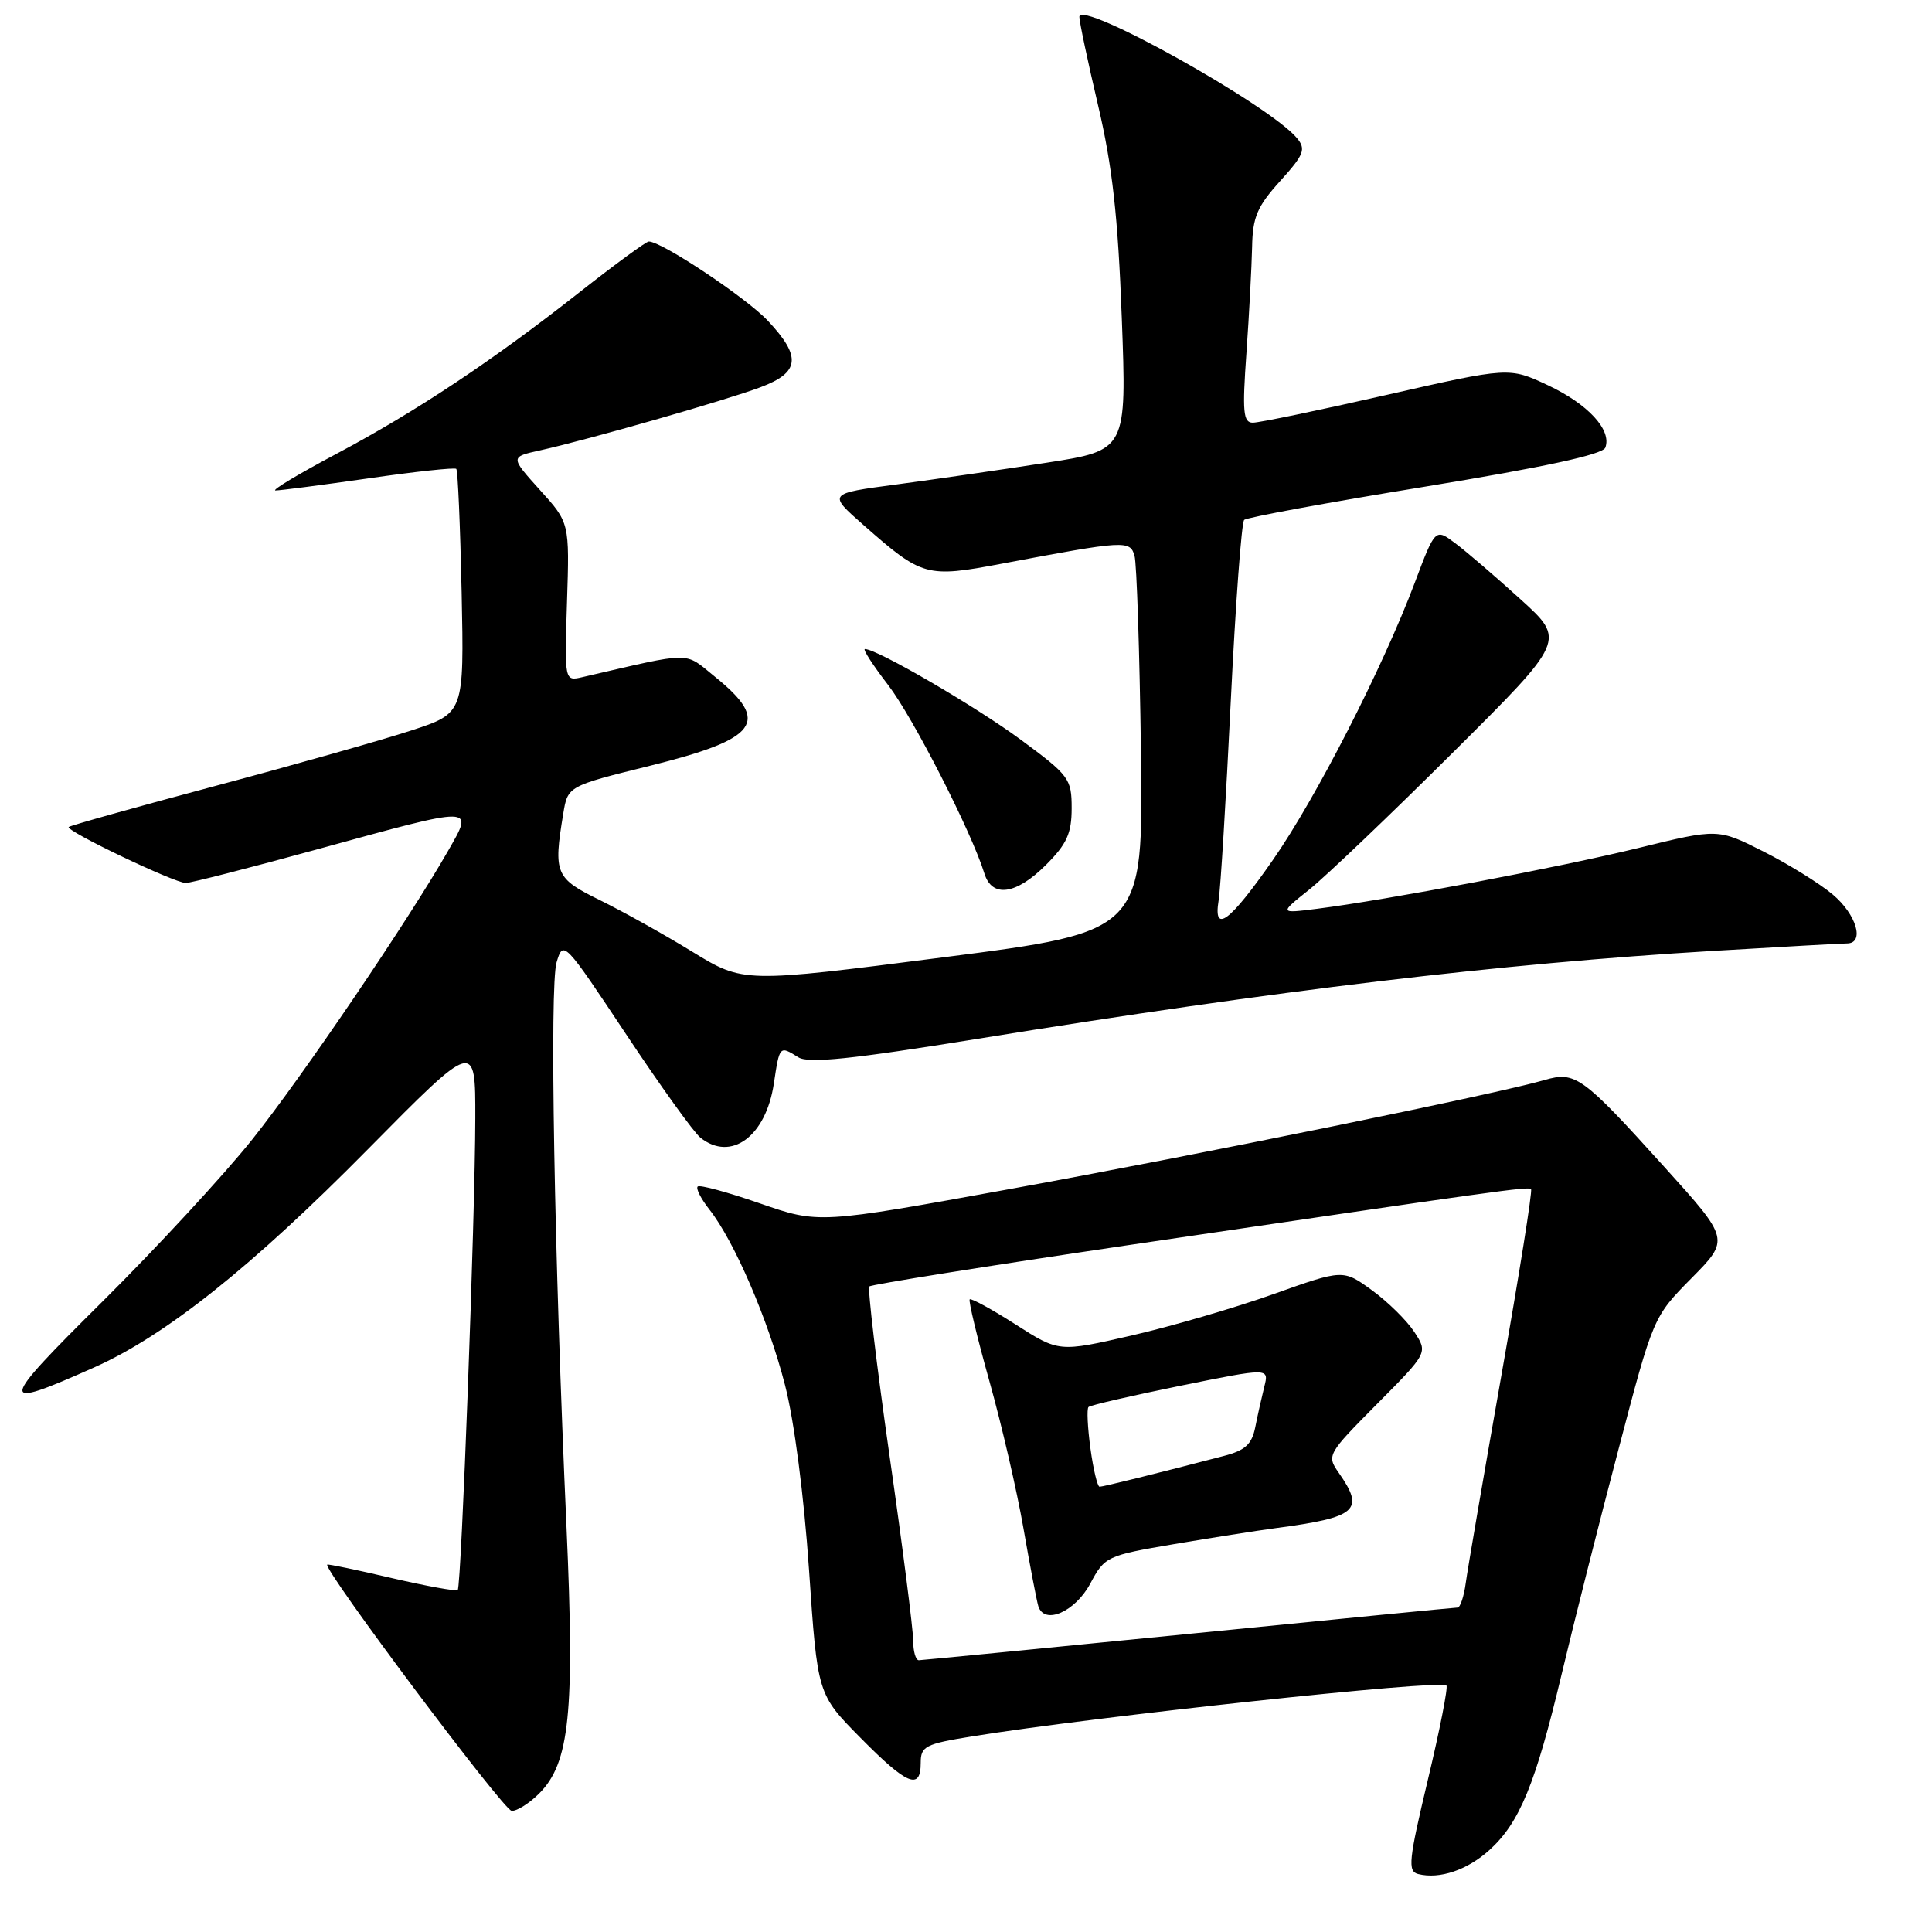 <?xml version="1.0" encoding="UTF-8" standalone="no"?>
<!DOCTYPE svg PUBLIC "-//W3C//DTD SVG 1.1//EN" "http://www.w3.org/Graphics/SVG/1.1/DTD/svg11.dtd" >
<svg xmlns="http://www.w3.org/2000/svg" xmlns:xlink="http://www.w3.org/1999/xlink" version="1.1" viewBox="0 0 256 256">
 <g >
 <path fill="currentColor"
d=" M 197.38 245.12 C 201.36 241.50 203.47 236.35 206.91 221.90 C 208.53 215.08 211.93 201.62 214.47 192.00 C 219.07 174.50 219.07 174.50 224.14 169.36 C 229.21 164.23 229.21 164.23 220.53 154.62 C 209.67 142.59 208.74 141.92 204.66 143.11 C 198.43 144.93 159.03 152.97 134.00 157.52 C 108.50 162.16 108.50 162.16 100.71 159.46 C 96.42 157.97 92.71 156.96 92.45 157.22 C 92.18 157.48 92.89 158.86 94.01 160.28 C 97.31 164.48 101.80 174.91 104.01 183.50 C 105.24 188.25 106.53 198.20 107.20 208.00 C 108.32 224.50 108.32 224.50 114.00 230.25 C 120.20 236.53 122.00 237.28 122.00 233.59 C 122.00 231.39 122.59 231.09 128.75 230.09 C 144.94 227.47 190.87 222.53 191.66 223.33 C 191.89 223.56 190.79 229.19 189.20 235.83 C 186.66 246.50 186.50 247.96 187.91 248.32 C 190.76 249.04 194.44 247.79 197.38 245.12 Z  M 71.44 237.65 C 75.48 233.61 76.16 226.95 75.07 202.47 C 73.43 166.08 72.81 130.69 73.75 127.51 C 74.63 124.56 74.75 124.69 82.94 137.01 C 87.50 143.88 91.94 150.06 92.81 150.75 C 96.88 153.98 101.49 150.58 102.54 143.57 C 103.30 138.53 103.29 138.54 105.79 140.10 C 107.13 140.94 112.83 140.35 129.52 137.65 C 169.50 131.18 198.75 127.69 227.00 126.00 C 236.07 125.46 244.06 125.01 244.75 125.01 C 247.11 124.99 246.00 121.17 242.85 118.53 C 241.12 117.07 236.99 114.51 233.67 112.83 C 227.63 109.78 227.63 109.78 217.07 112.37 C 206.45 114.96 183.82 119.24 174.50 120.42 C 169.50 121.05 169.50 121.05 173.50 117.86 C 175.70 116.10 184.24 107.95 192.48 99.75 C 207.47 84.84 207.47 84.84 201.48 79.41 C 198.19 76.42 194.30 73.08 192.84 71.99 C 190.18 69.99 190.18 69.99 187.45 77.25 C 183.22 88.47 174.39 105.73 168.68 113.93 C 162.94 122.17 160.75 123.81 161.47 119.33 C 161.73 117.77 162.45 105.93 163.08 93.00 C 163.71 80.07 164.51 69.23 164.86 68.89 C 165.21 68.56 176.01 66.57 188.85 64.48 C 204.57 61.91 212.36 60.23 212.71 59.32 C 213.60 56.99 210.43 53.55 205.11 51.05 C 199.97 48.64 199.97 48.64 183.73 52.33 C 174.81 54.36 166.82 56.02 166.00 56.01 C 164.73 56.00 164.60 54.60 165.16 46.75 C 165.52 41.66 165.85 35.36 165.91 32.75 C 165.98 28.77 166.58 27.36 169.62 24.00 C 172.79 20.49 173.07 19.78 171.87 18.32 C 168.29 13.96 142.98 -0.15 143.02 2.24 C 143.03 2.93 144.15 8.22 145.51 14.00 C 147.39 22.01 148.14 28.66 148.64 42.08 C 149.30 59.67 149.30 59.67 138.63 61.32 C 132.76 62.23 123.84 63.52 118.81 64.19 C 109.68 65.40 109.68 65.40 114.42 69.57 C 122.21 76.43 122.74 76.58 132.75 74.69 C 149.11 71.60 149.73 71.57 150.33 73.64 C 150.62 74.66 151.00 86.29 151.18 99.48 C 151.50 123.45 151.50 123.45 125.00 126.85 C 98.50 130.25 98.50 130.25 91.75 126.12 C 88.04 123.84 82.53 120.77 79.50 119.28 C 73.58 116.38 73.32 115.77 74.63 107.84 C 75.23 104.17 75.23 104.17 86.08 101.48 C 100.54 97.89 102.16 95.67 94.72 89.66 C 90.57 86.31 92.01 86.30 77.15 89.73 C 74.80 90.27 74.80 90.27 75.13 79.77 C 75.47 69.26 75.47 69.26 71.53 64.91 C 67.60 60.55 67.60 60.55 71.55 59.68 C 77.87 58.28 96.12 53.06 100.75 51.32 C 105.99 49.36 106.23 47.28 101.75 42.51 C 98.88 39.45 87.69 32.00 85.97 32.00 C 85.62 32.00 81.54 34.99 76.91 38.63 C 65.38 47.72 55.17 54.52 44.50 60.18 C 39.55 62.81 35.95 64.97 36.50 64.99 C 37.05 65.00 42.58 64.28 48.80 63.39 C 55.01 62.49 60.26 61.93 60.46 62.13 C 60.67 62.33 60.98 69.70 61.17 78.50 C 61.50 94.50 61.50 94.50 54.50 96.79 C 50.65 98.05 38.95 101.36 28.50 104.15 C 18.05 106.94 9.32 109.39 9.11 109.58 C 8.60 110.06 23.11 117.00 24.62 117.00 C 25.27 117.00 33.16 114.98 42.15 112.51 C 63.18 106.73 62.81 106.73 59.37 112.75 C 54.11 121.95 40.10 142.60 33.41 151.00 C 29.68 155.68 20.78 165.31 13.63 172.41 C -0.34 186.26 -0.43 186.95 12.50 181.18 C 21.96 176.96 33.35 167.88 48.75 152.28 C 63.00 137.85 63.00 137.85 62.98 148.18 C 62.96 161.25 61.13 210.20 60.65 210.69 C 60.45 210.88 56.51 210.17 51.90 209.10 C 47.29 208.02 43.45 207.22 43.36 207.32 C 42.79 207.93 66.74 239.91 67.80 239.95 C 68.51 239.98 70.15 238.94 71.44 237.65 Z  M 138.60 114.60 C 141.36 111.84 142.00 110.43 142.00 107.09 C 142.00 103.19 141.68 102.75 135.25 98.01 C 129.27 93.60 116.22 86.00 114.61 86.00 C 114.28 86.00 115.66 88.14 117.67 90.75 C 120.99 95.07 128.72 110.20 130.44 115.75 C 131.45 119.01 134.64 118.56 138.60 114.60 Z  M 121.00 217.37 C 121.00 215.92 119.59 204.88 117.86 192.84 C 116.14 180.79 114.94 170.72 115.20 170.46 C 115.47 170.20 130.72 167.77 149.09 165.05 C 198.88 157.70 202.47 157.20 202.87 157.57 C 203.08 157.76 201.31 168.84 198.95 182.20 C 196.59 195.57 194.46 207.96 194.22 209.75 C 193.98 211.54 193.49 213.00 193.14 213.01 C 192.79 213.01 176.75 214.58 157.50 216.50 C 138.25 218.41 122.16 219.98 121.75 219.99 C 121.34 219.99 121.00 218.82 121.00 217.37 Z  M 144.47 209.83 C 146.38 206.25 146.66 206.12 155.47 204.62 C 160.43 203.78 166.53 202.82 169.00 202.49 C 179.85 201.05 180.89 200.14 177.37 195.12 C 175.78 192.85 175.90 192.65 182.48 186.02 C 189.21 179.24 189.21 179.24 187.39 176.47 C 186.39 174.95 183.87 172.47 181.77 170.95 C 177.97 168.19 177.97 168.19 168.73 171.48 C 163.65 173.29 155.18 175.76 149.91 176.97 C 140.31 179.17 140.31 179.17 134.57 175.50 C 131.42 173.48 128.68 171.99 128.49 172.17 C 128.31 172.36 129.48 177.24 131.10 183.01 C 132.72 188.78 134.75 197.55 135.61 202.50 C 136.47 207.45 137.36 212.09 137.58 212.82 C 138.37 215.36 142.45 213.59 144.47 209.83 Z  M 144.49 191.94 C 144.11 189.15 143.99 186.68 144.23 186.44 C 144.46 186.20 149.94 184.94 156.41 183.62 C 168.16 181.24 168.16 181.24 167.53 183.73 C 167.19 185.11 166.64 187.53 166.33 189.11 C 165.87 191.39 165.00 192.19 162.13 192.93 C 153.17 195.27 146.17 197.00 145.70 197.00 C 145.42 197.00 144.87 194.72 144.49 191.94 Z "/>
</g>
</svg>